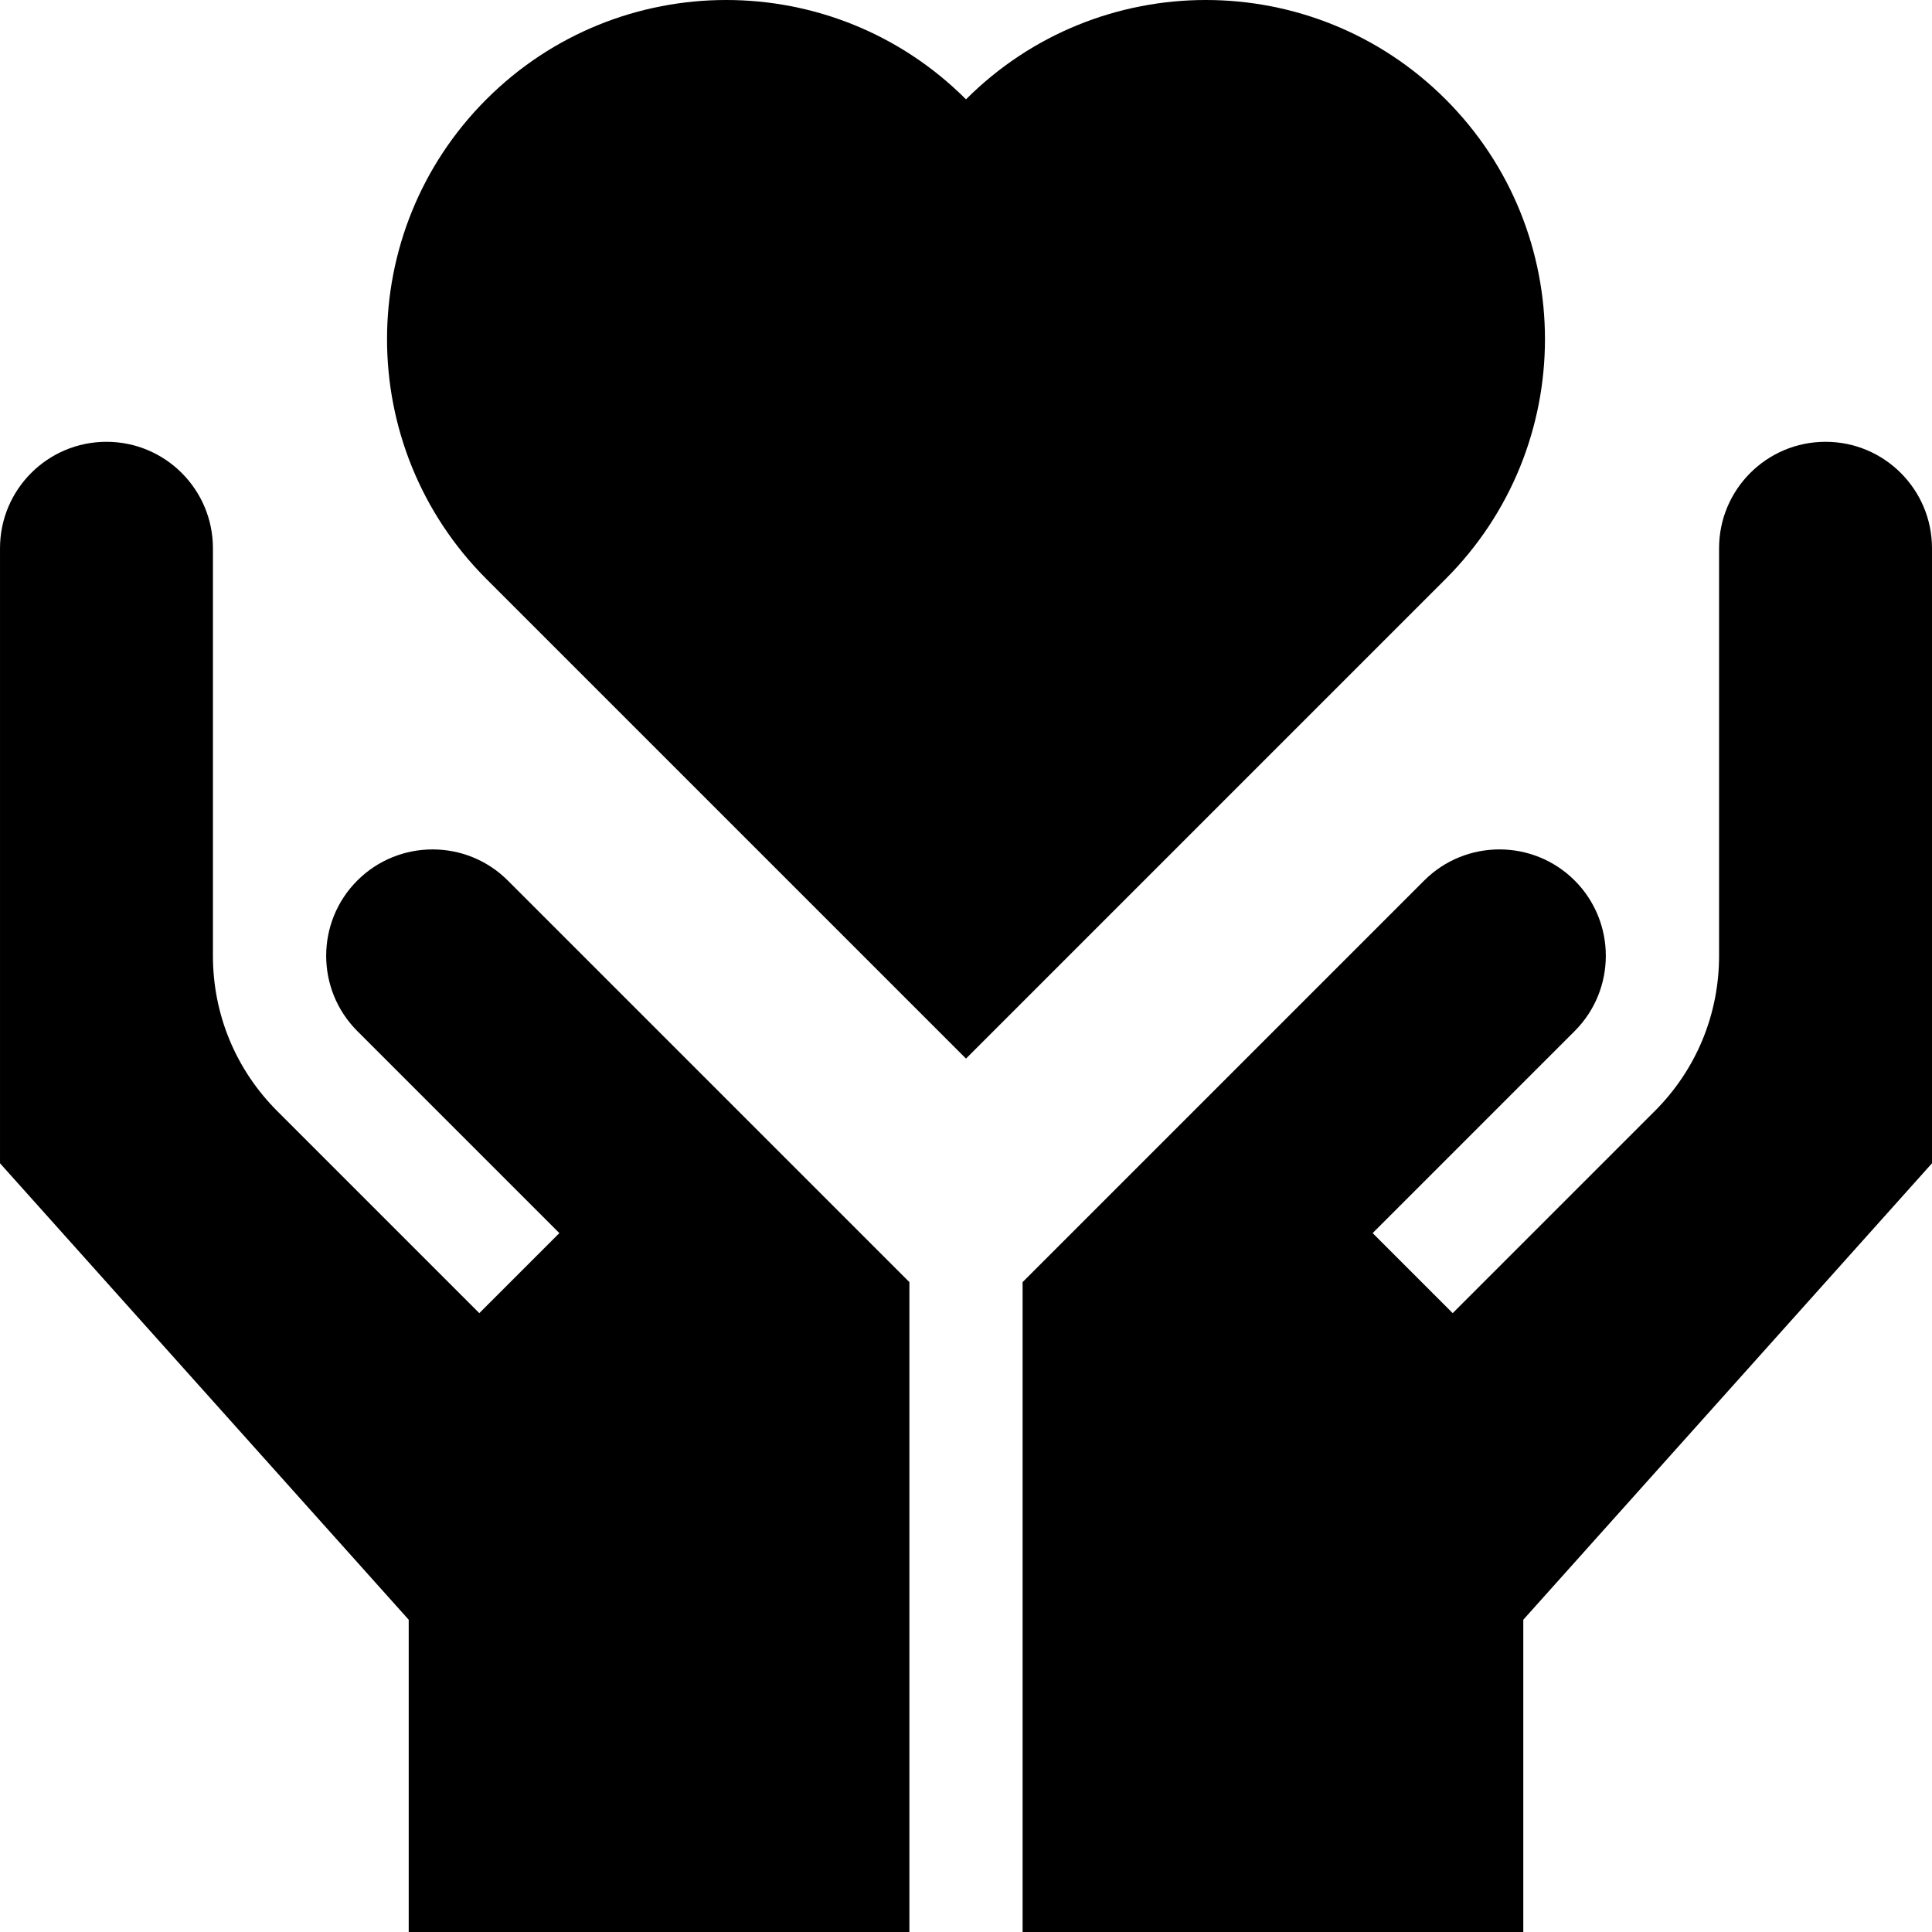 <svg id="Capa_1" enable-background="new 0 0 512 512" height="512" viewBox="0 0 512 512" width="512" xmlns="http://www.w3.org/2000/svg"><g><path d="m383.107 153.432-127.107 127.107-127.107-127.107c-35.1-35.1-35.1-92.008 0-127.107 35.1-35.1 92.007-35.1 127.107 0 35.1-35.1 92.008-35.1 127.107 0 35.1 35.099 35.1 92.007 0 127.107z"/><path d="m483.785 117.082c-15.582 0-28.213 12.631-28.213 28.213v108.001c0 15.547-6.054 30.164-17.048 41.157l-53.545 53.545-21.213-21.213 53.545-53.545c10.997-10.997 10.997-28.891 0-39.888-10.999-10.997-28.892-10.997-39.889 0l-106.422 106.423v172.225h132.688v-82.751l108.311-120.97v-162.984c-.001-15.582-12.632-28.213-28.214-28.213z"/><path d="m94.689 233.352c-10.997 10.997-10.997 28.891 0 39.888l53.545 53.545-21.213 21.213-53.545-53.545c-10.994-10.993-17.048-25.61-17.048-41.157v-108.001c0-15.582-12.631-28.213-28.213-28.213-15.582 0-28.213 12.631-28.213 28.213v162.984l108.311 120.97v82.751h132.687v-172.225l-106.423-106.423c-10.996-10.997-28.89-10.997-39.888 0z"/></g></svg>